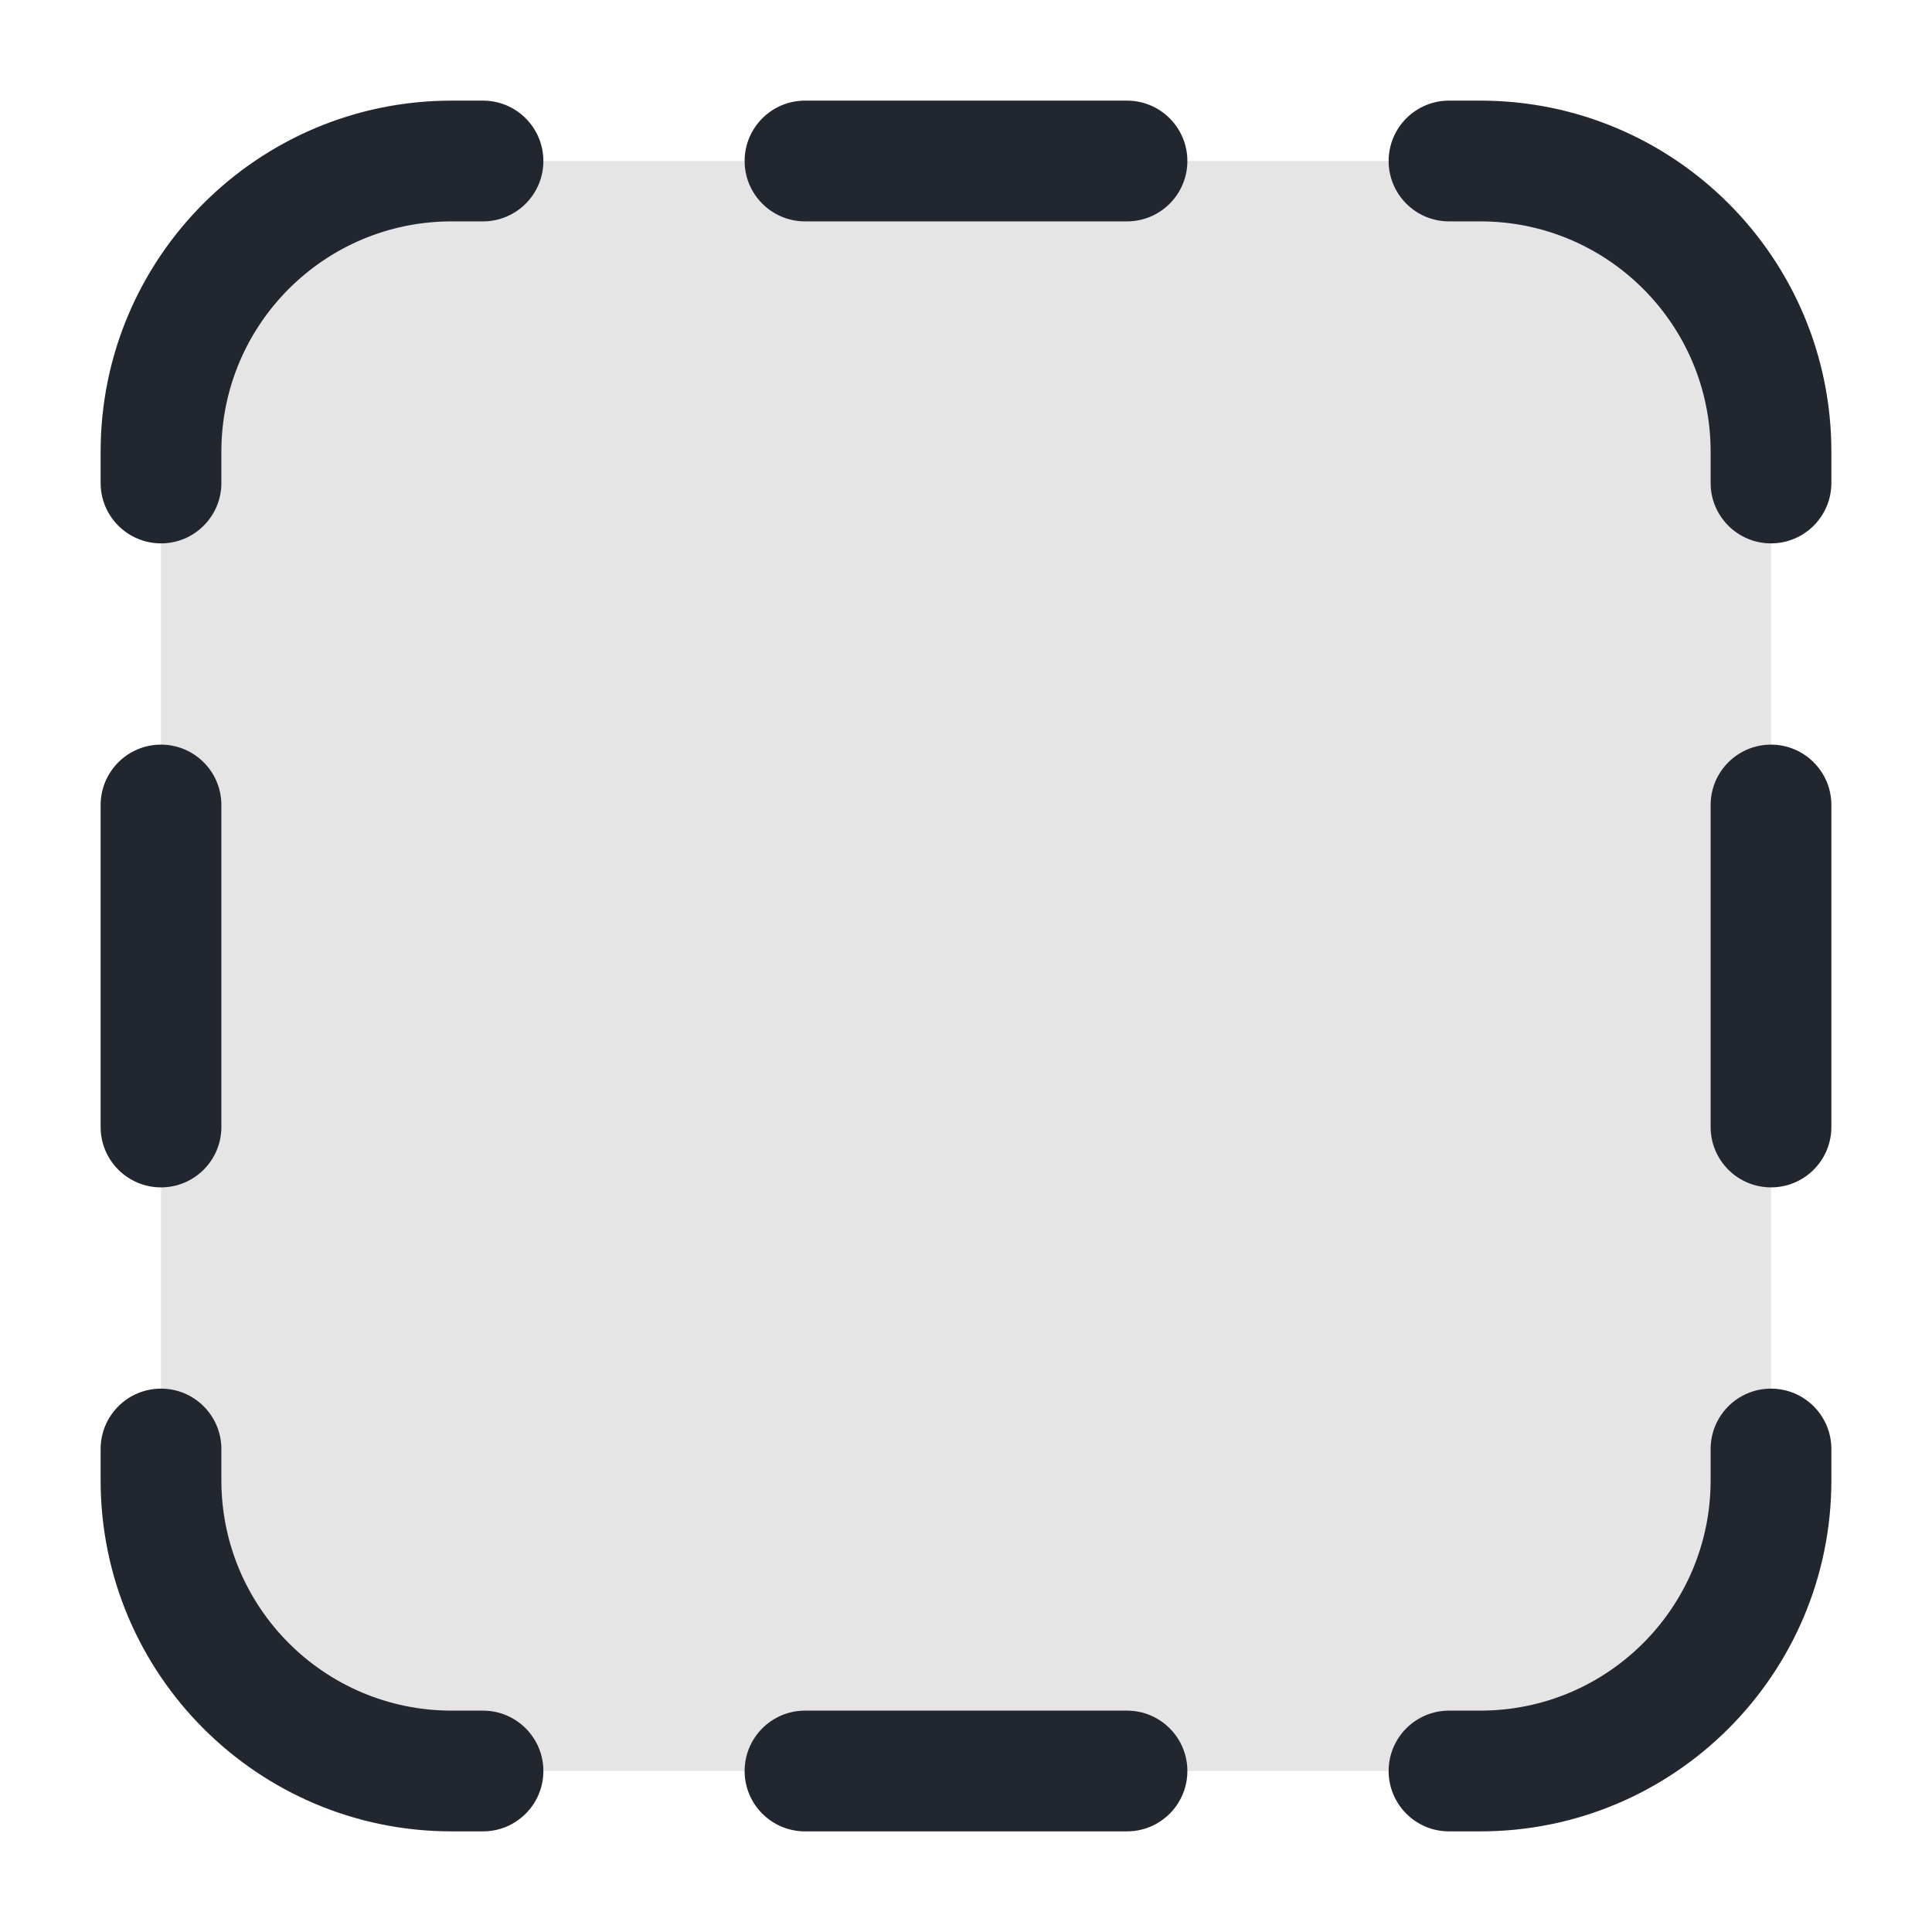 <svg width="24" height="24" viewBox="0 0 24 24" fill="none" xmlns="http://www.w3.org/2000/svg">
<rect opacity="0.12" x="2" y="2" width="20" height="20" rx="4" fill="#22272F"/>
<path fill-rule="evenodd" clip-rule="evenodd" d="M5.611 2.75C4.031 2.75 2.75 4.031 2.75 5.611V6C2.75 6.414 2.414 6.75 2 6.75C1.586 6.75 1.25 6.414 1.25 6V5.611C1.25 3.203 3.203 1.25 5.611 1.25H6C6.414 1.25 6.75 1.586 6.75 2C6.75 2.414 6.414 2.75 6 2.75H5.611ZM9.25 2C9.25 1.586 9.586 1.25 10 1.25H12H14C14.414 1.25 14.75 1.586 14.75 2C14.75 2.414 14.414 2.75 14 2.75H12H10C9.586 2.75 9.25 2.414 9.25 2ZM17.25 2C17.25 1.586 17.586 1.25 18 1.25H18.389C20.797 1.25 22.75 3.203 22.75 5.611V6C22.75 6.414 22.414 6.75 22 6.75C21.586 6.75 21.25 6.414 21.25 6V5.611C21.25 4.031 19.969 2.75 18.389 2.75H18C17.586 2.75 17.25 2.414 17.25 2ZM2 9.25C2.414 9.25 2.75 9.586 2.75 10V12V14C2.75 14.414 2.414 14.75 2 14.75C1.586 14.75 1.25 14.414 1.25 14V12V10C1.25 9.586 1.586 9.25 2 9.25ZM22 9.25C22.414 9.25 22.75 9.586 22.75 10V12V14C22.75 14.414 22.414 14.75 22 14.75C21.586 14.75 21.25 14.414 21.25 14V12V10C21.25 9.586 21.586 9.25 22 9.25ZM2 17.25C2.414 17.25 2.75 17.586 2.75 18V18.389C2.75 19.969 4.031 21.25 5.611 21.25H6C6.414 21.25 6.75 21.586 6.75 22C6.75 22.414 6.414 22.75 6 22.75H5.611C3.203 22.75 1.25 20.797 1.25 18.389V18C1.25 17.586 1.586 17.25 2 17.25ZM22 17.25C22.414 17.25 22.75 17.586 22.75 18V18.389C22.75 20.797 20.797 22.75 18.389 22.75H18C17.586 22.75 17.25 22.414 17.25 22C17.25 21.586 17.586 21.25 18 21.25H18.389C19.969 21.25 21.25 19.969 21.25 18.389V18C21.25 17.586 21.586 17.25 22 17.25ZM9.25 22C9.25 21.586 9.586 21.25 10 21.25H12H14C14.414 21.25 14.75 21.586 14.75 22C14.75 22.414 14.414 22.75 14 22.75H12H10C9.586 22.75 9.25 22.414 9.25 22Z" fill="#22272F"/>
</svg>
